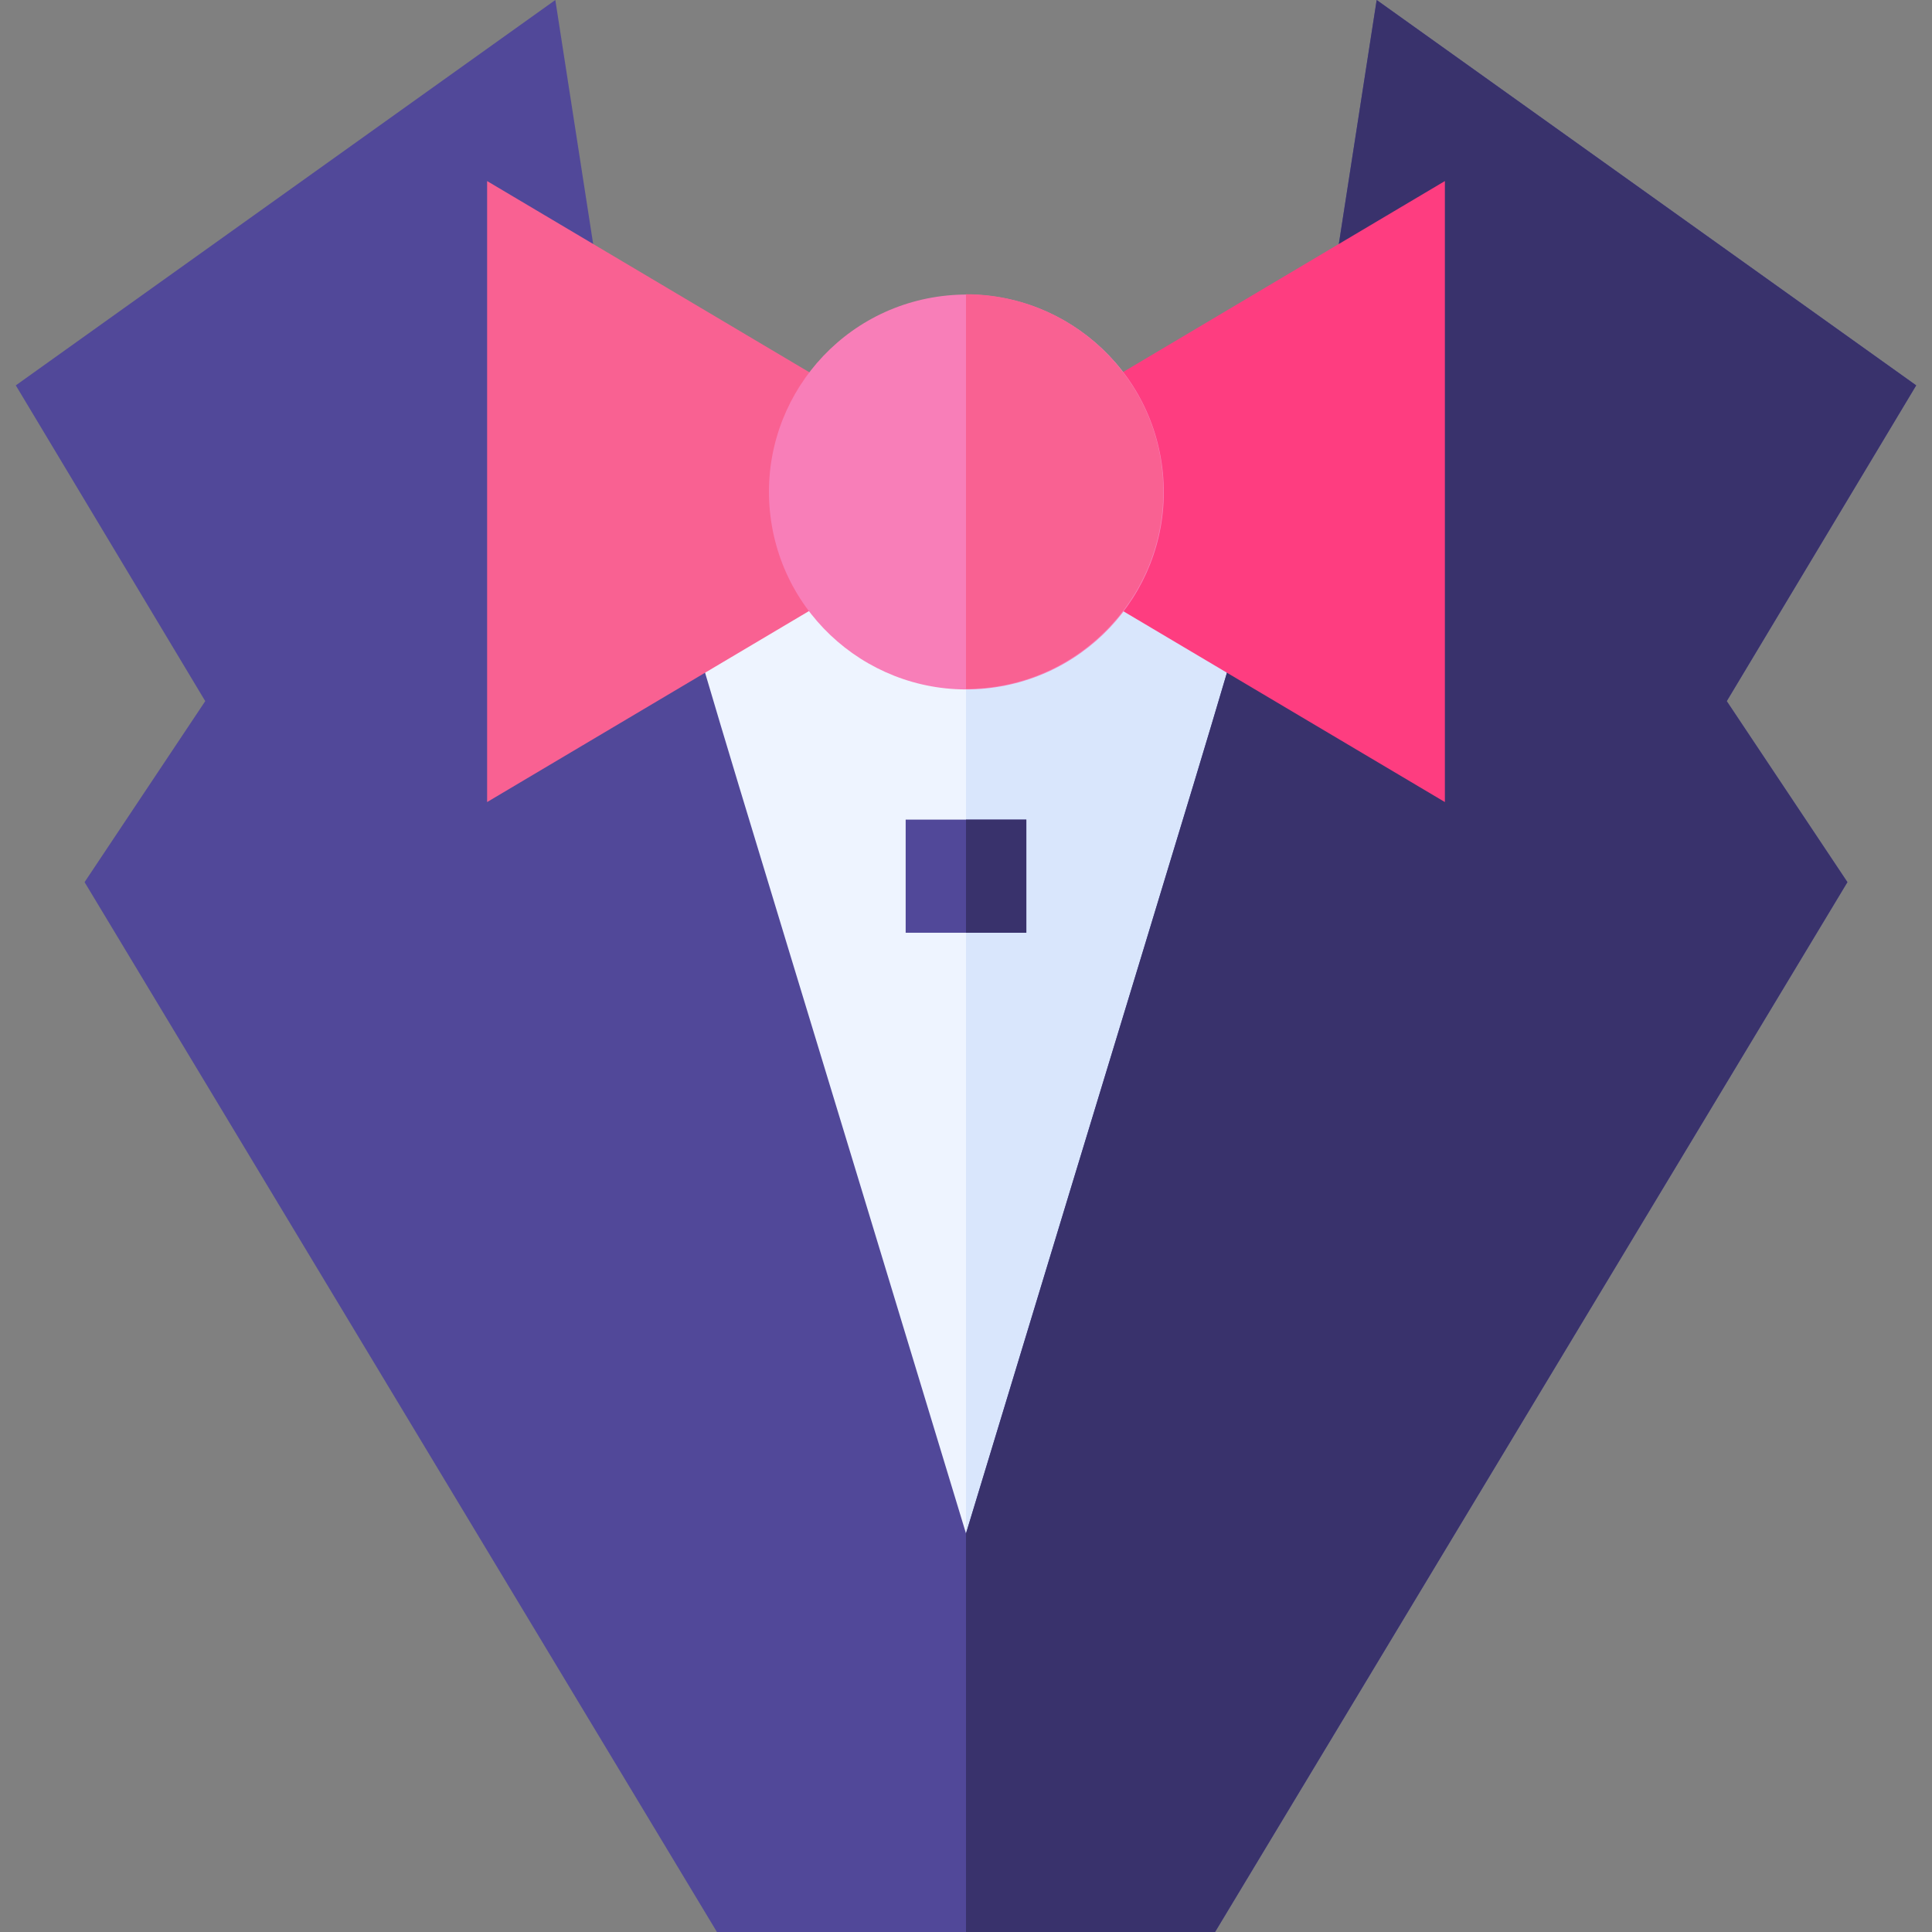 <svg id="Capa_1" enable-background="new 0 0 512.36 512.36" height="512" viewBox="0 0 512.36 512.36" width="512" xmlns="http://www.w3.org/2000/svg"><rect x="0" y="0" width="512.36" height="512.36" fill="#808080" stroke="none"/><g><path d="m384.18 130.36-72 312h-112l-72-312z" fill="#eef4ff"/><path d="m384.18 130.36-72 312h-56v-312z" fill="#d9e6fc"/><path d="m457.93 185.94 32 48-167.7 278.42h-132.1l-167.7-278.42 32-48-50.24-83.74 143.08-102.2 11.61 74.86c32.773 122.524 10.444 45.347 97.3 331.81 87.055-287.119 64.302-208.445 97.3-331.81l11.61-74.86 143.08 102.2z" fill="#514899"/><path d="m457.93 185.94 32 48-167.7 278.42h-66.05v-105.69c87.055-287.119 64.302-208.445 97.3-331.81l11.61-74.86 143.08 102.2z" fill="#39326c"/><path d="m129.18 48.016v164.687l106.242-63.045v-38.596z" fill="#f96192"/><path d="m276.938 111.062v38.596l106.242 63.045v-164.687z" fill="#fe3d80"/><ellipse cx="256.18" cy="130.36" fill="#f87eb8" rx="52.33" ry="52.33" transform="matrix(.993 -.122 .122 .993 -14.008 32.278)"/><path d="m308.51 130.36c0 28.86-23.47 52.33-52.33 52.33v-104.66c28.86 0 52.33 23.47 52.33 52.33z" fill="#f96192"/><path d="m240.18 217.36h32v30h-32z" fill="#514899"/><path d="m256.18 217.36h16v30h-16z" fill="#39326c"/></g></svg>
